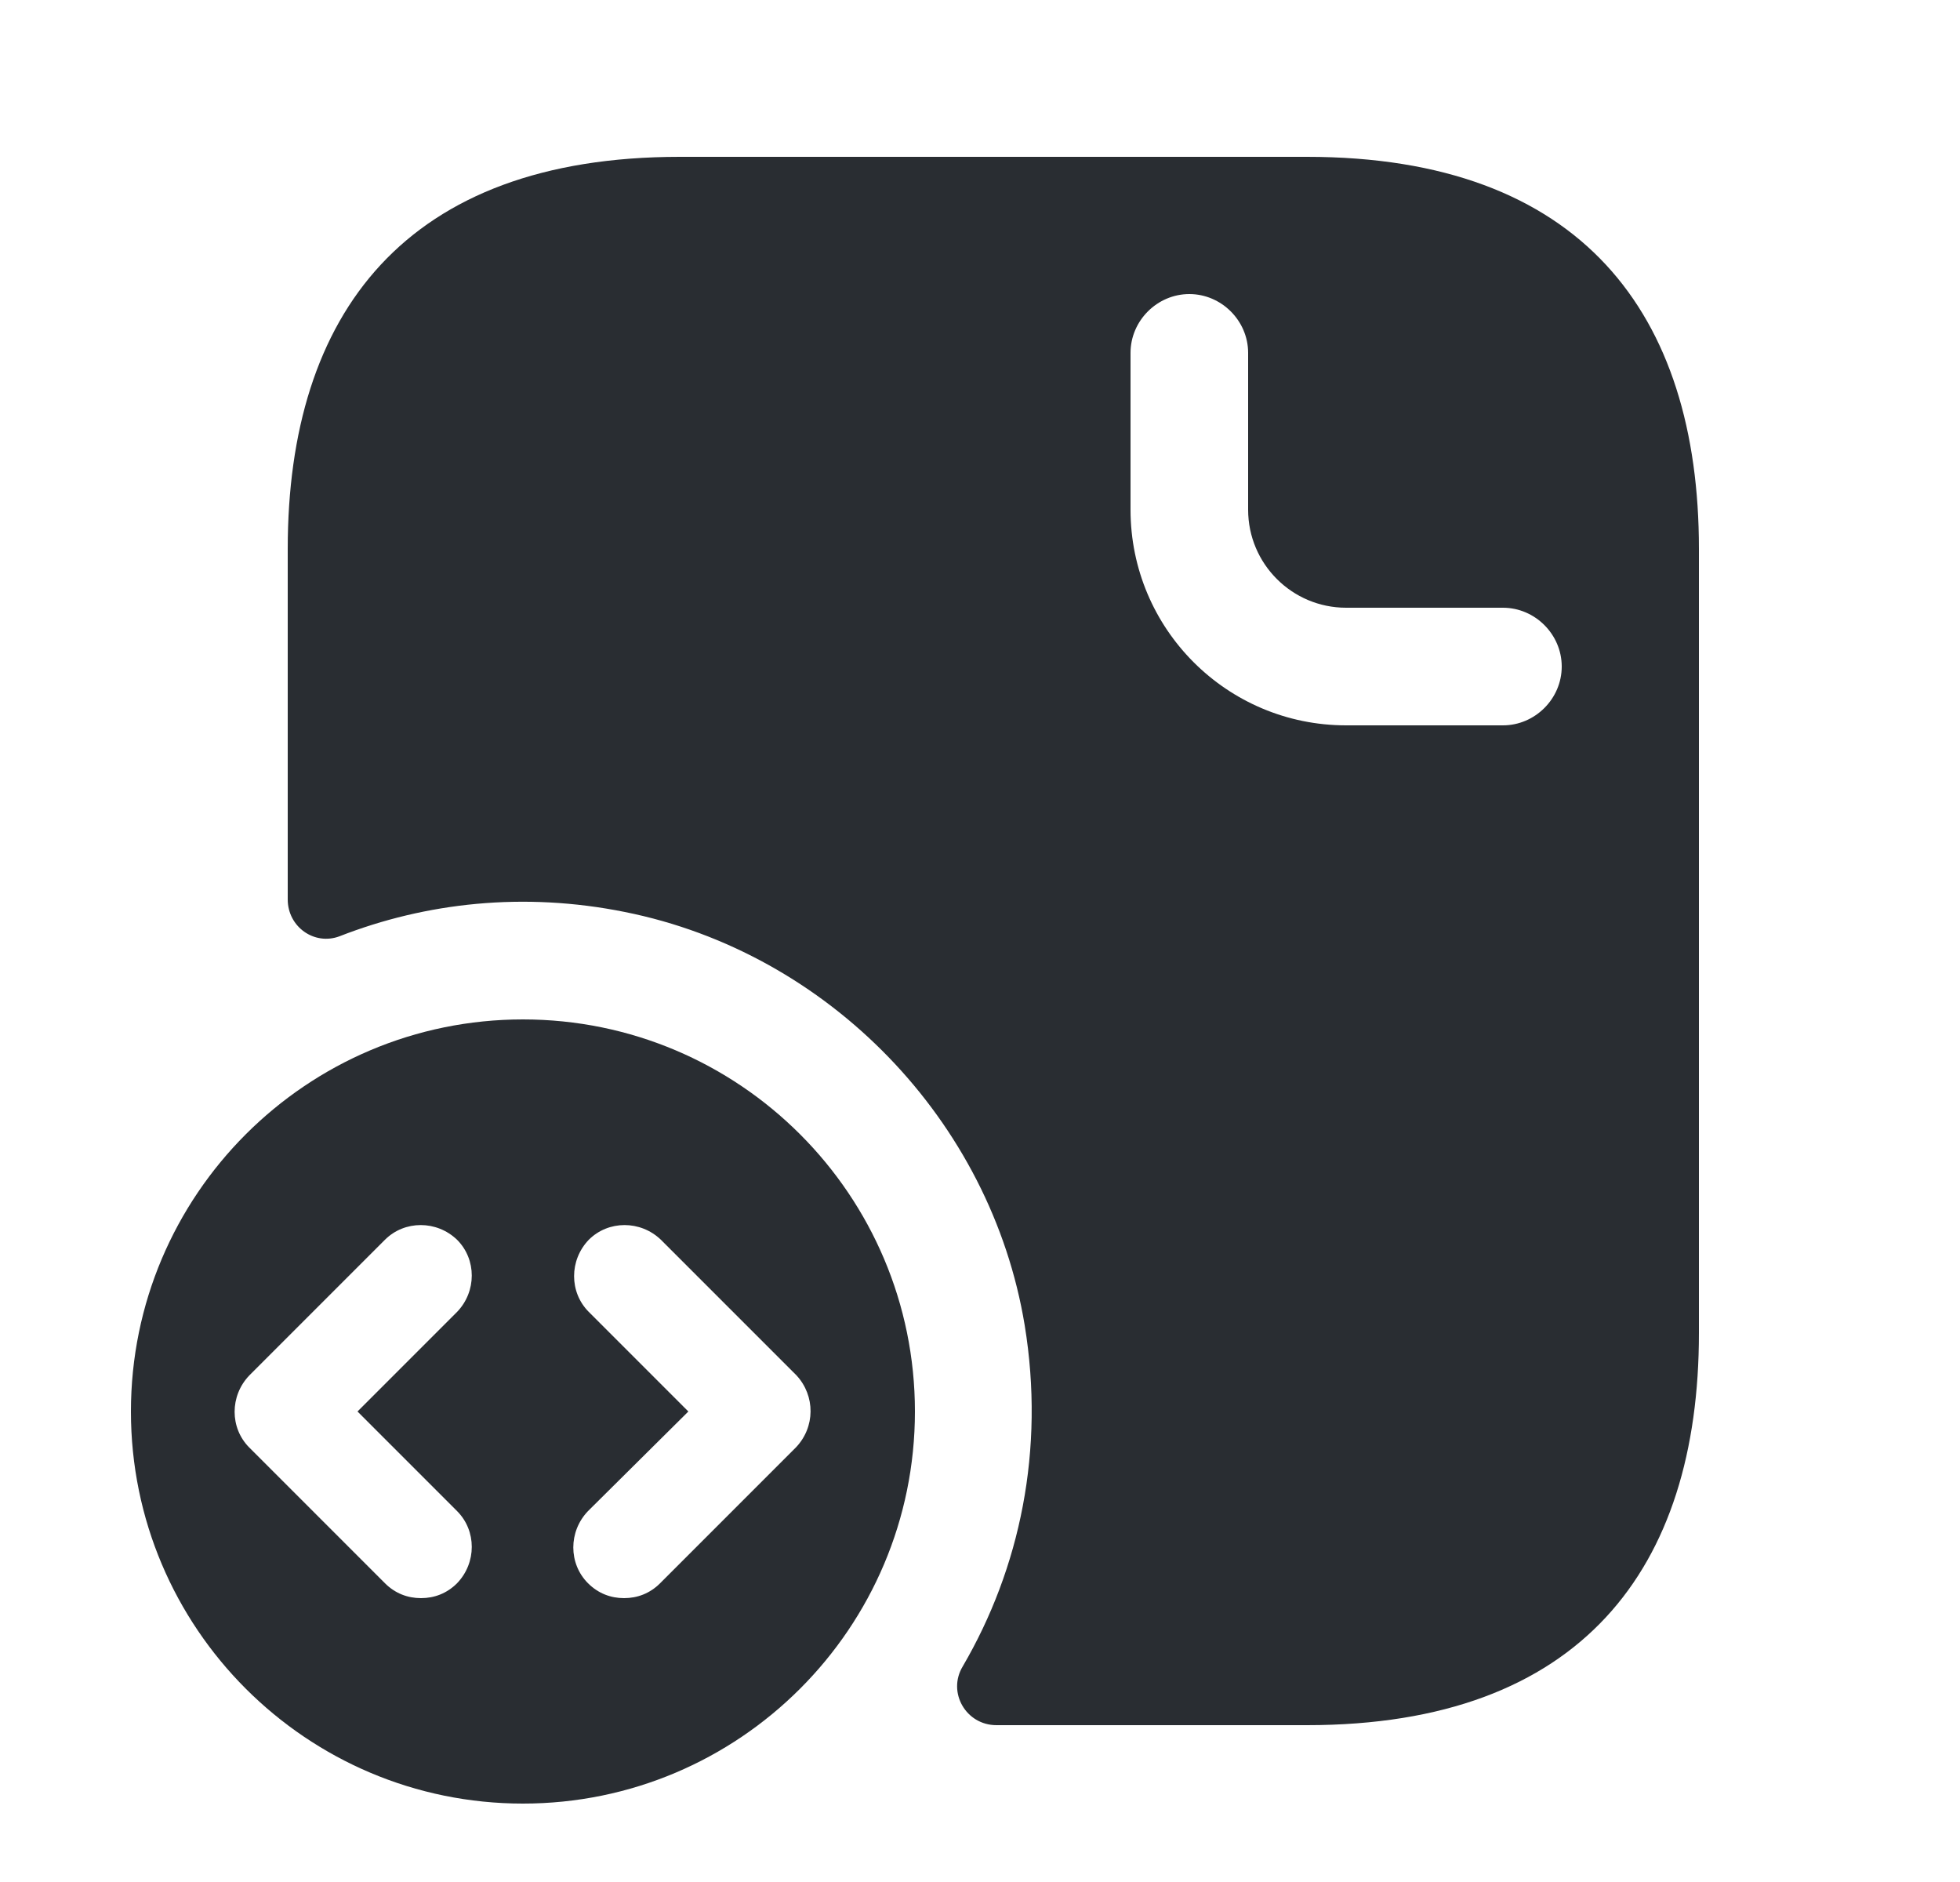 <svg width="25" height="24" viewBox="0 0 25 24" fill="none" xmlns="http://www.w3.org/2000/svg">
<path d="M16.67 2H8.67C5.17 2 3.67 4 3.67 7V11.47C3.67 11.82 4.01 12.06 4.33 11.94C5.43 11.51 6.68 11.37 7.97 11.63C10.57 12.15 12.64 14.29 13.07 16.9C13.33 18.49 13.01 20 12.28 21.25C12.08 21.58 12.32 22 12.71 22H16.67C20.17 22 21.67 20 21.67 17V7C21.67 4 20.17 2 16.67 2ZM19.17 9.25H17.17C15.65 9.25 14.42 8.02 14.42 6.5V4.5C14.42 4.09 14.76 3.75 15.17 3.75C15.58 3.75 15.92 4.09 15.92 4.5V6.5C15.92 7.19 16.48 7.75 17.17 7.75H19.17C19.58 7.75 19.92 8.09 19.92 8.5C19.92 8.91 19.58 9.25 19.17 9.25Z" fill="#292D32"/>
<path d="M6.67 13C3.91 13 1.67 15.24 1.67 18C1.67 20.76 3.91 23 6.67 23C9.43 23 11.67 20.76 11.67 18C11.67 15.24 9.43 13 6.67 13ZM5.83 19.27C6.08 19.52 6.08 19.93 5.83 20.19C5.7 20.32 5.54 20.38 5.37 20.38C5.2 20.38 5.04 20.32 4.91 20.19L3.18 18.46C2.93 18.21 2.93 17.8 3.18 17.54L4.91 15.81C5.16 15.56 5.57 15.56 5.83 15.81C6.08 16.06 6.08 16.47 5.83 16.73L4.56 18L5.83 19.27ZM10.15 18.46L8.42 20.19C8.29 20.32 8.13 20.38 7.96 20.38C7.79 20.38 7.63 20.32 7.5 20.19C7.25 19.94 7.25 19.53 7.5 19.27L8.78 18L7.51 16.73C7.26 16.48 7.26 16.07 7.51 15.81C7.76 15.56 8.17 15.56 8.43 15.81L10.16 17.54C10.4 17.8 10.4 18.2 10.15 18.46Z" fill="#292D32"/>
</svg>
